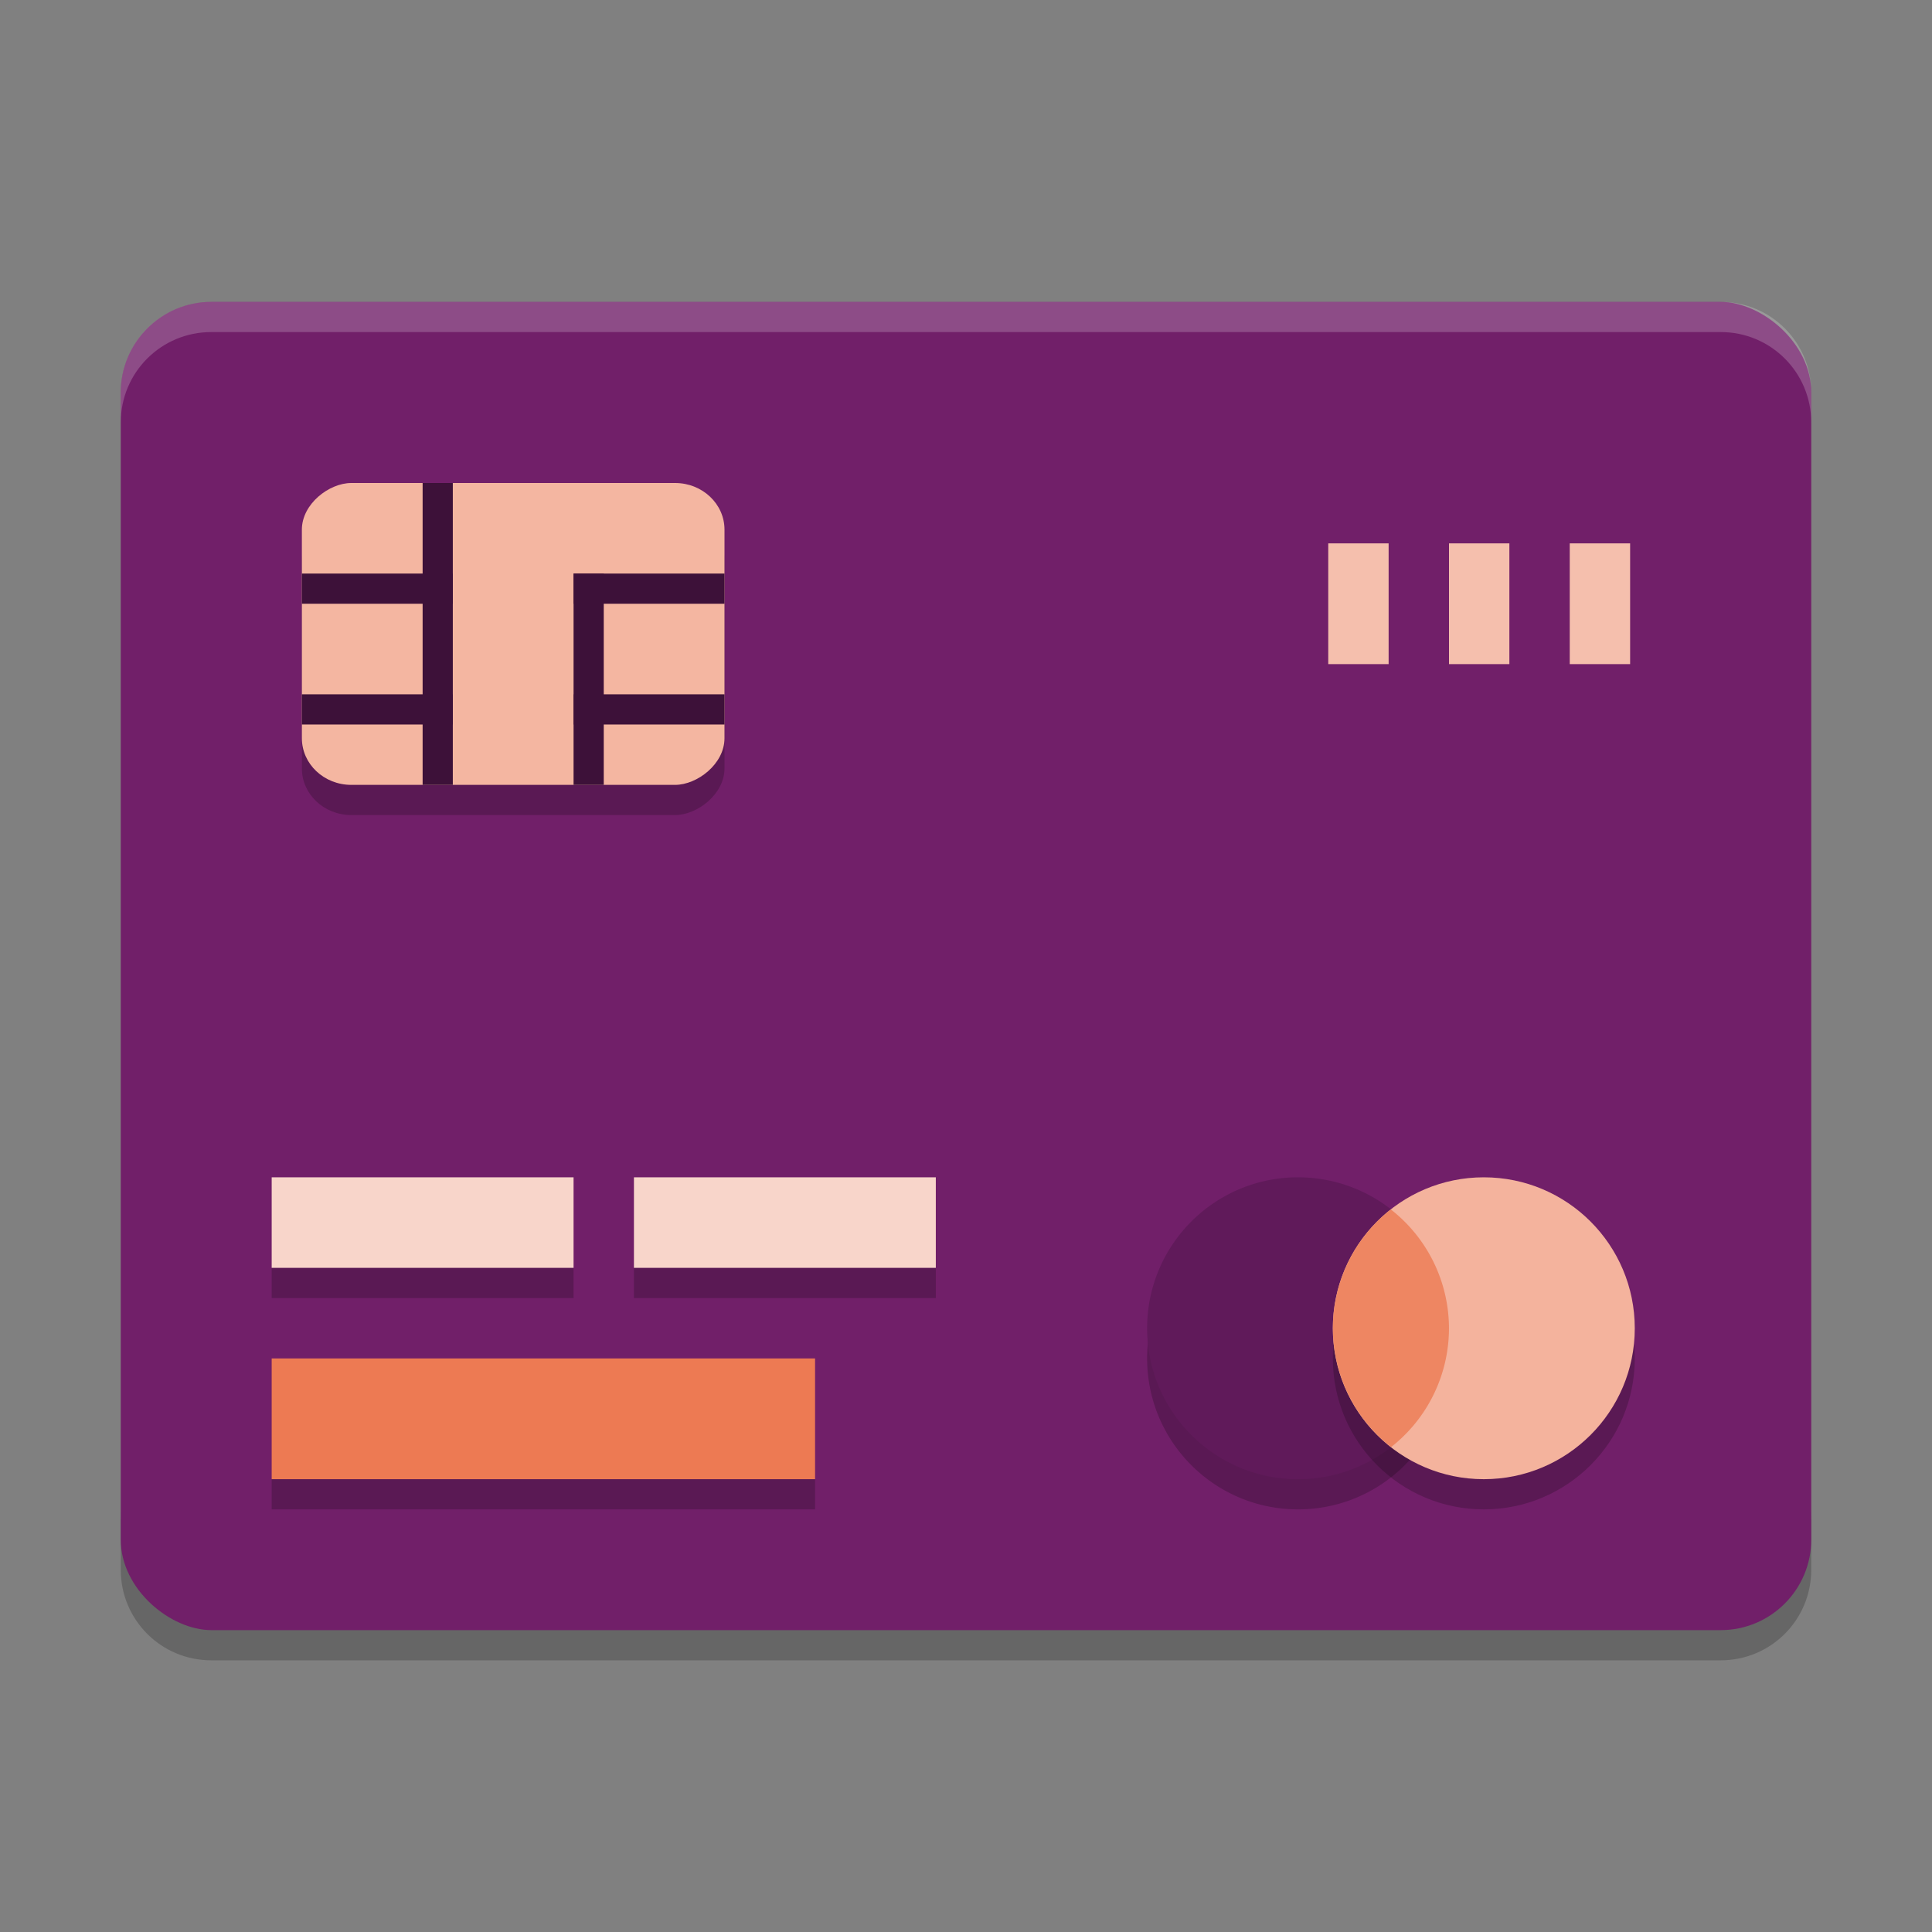 <svg xmlns="http://www.w3.org/2000/svg" width="64" height="64" version="1">
 <rect width="100%" height="100%" fill="#808080" stroke="none"/>
 <path style="opacity:0.2" d="m 4,50 0,2 c 0,1.662 1.338,3 3,3 l 50,0 c 1.662,0 3,-1.338 3,-3 l 0,-2 c 0,1.662 -1.338,3 -3,3 L 7,53 C 5.338,53 4,51.662 4,50 Z"/>
 <rect style="fill:#711f69" width="44" height="56" x="-54" y="-60" rx="3" ry="3" transform="matrix(0,-1,-1,0,0,0)"/>
 <rect style="opacity:0.2" width="10" height="14" x="17" y="-24" rx="1.545" ry="1.637" transform="rotate(90)"/>
 <rect style="fill:#f4b6a1" width="10" height="14" x="16" y="-24" rx="1.545" ry="1.637" transform="rotate(90)"/>
 <rect style="fill:#f5bfad" width="2" height="4" x="44" y="18"/>
 <rect style="fill:#f5bfad" width="2" height="4" x="48" y="18"/>
 <rect style="fill:#f5bfad" width="2" height="4" x="52" y="18"/>
 <rect style="fill:#3d1139" width="5" height="1" x="10" y="19"/>
 <rect style="fill:#3d1139" width="5" height="1" x="10" y="23"/>
 <rect style="fill:#3d1139" width="5" height="1" x="19" y="23"/>
 <rect style="fill:#3d1139" width="5" height="1" x="19" y="19"/>
 <rect style="fill:#3d1139" width="1" height="10" x="14" y="16"/>
 <rect style="fill:#3d1139" width="1" height="7" x="19" y="19"/>
 <path style="opacity:0.2;fill:#ffffff" d="M 7 10 C 5.338 10 4 11.338 4 13 L 4 14 C 4 12.338 5.338 11 7 11 L 57 11 C 58.662 11 60 12.338 60 14 L 60 13 C 60 11.338 58.662 10 57 10 L 7 10 z"/>
 <path style="opacity:0.2" d="m 48,45.001 c 0,2.761 -2.238,4.999 -5.001,4.999 -2.761,0 -4.999,-2.238 -4.999,-4.999 0,-2.762 2.238,-5.001 4.999,-5.001 A 5,5 0 0 1 48,45.001 Z m 0,0"/>
 <path style="fill:#601a5a" d="m 48,44.001 c 0,2.761 -2.238,4.999 -5.001,4.999 -2.761,0 -4.999,-2.238 -4.999,-4.999 C 38,41.238 40.238,39 42.999,39 A 5,5 0 0 1 48,44.001 Z m 0,0"/>
 <path style="opacity:0.2" d="m 54.154,45.001 c 0,2.761 -2.24,4.999 -5.001,4.999 -2.761,0 -5.001,-2.238 -5.001,-4.999 0,-2.762 2.239,-5.001 5.001,-5.001 2.761,0 5.001,2.238 5.001,5.001 z m 0,0"/>
 <path style="fill:#f4b39d" d="m 54.154,44.001 c 0,2.761 -2.24,4.999 -5.001,4.999 -2.761,0 -5.001,-2.238 -5.001,-4.999 0,-2.762 2.239,-5.001 5.001,-5.001 2.761,0 5.001,2.238 5.001,5.001 z m 0,0"/>
 <path style="fill:#ee8662" d="m 46.072,40.063 a 5.008,5.008 0 0 0 -1.919,3.938 5.005,5.005 0 0 0 1.928,3.936 5.001,5.001 0 0 0 1.918,-3.936 5,5 0 0 0 -1.928,-3.938 z m 0,0"/>
 <path style="fill:#ed7a53" d="M 9,45 H 27 v 4 H 9 Z m 0,0"/>
 <path style="fill:#f8d5ca" d="m 9,39 h 10 v 3 H 9 Z m 0,0"/>
 <rect style="opacity:0.2" width="10" height="1" x="9" y="42"/>
 <path style="fill:#f8d5ca" d="m 21,39 h 10 v 3 h -10 z m 0,0"/>
 <rect style="opacity:0.2" width="10" height="1" x="21" y="42"/>
 <rect style="opacity:0.2" width="18" height="1" x="9" y="49"/>
</svg>
